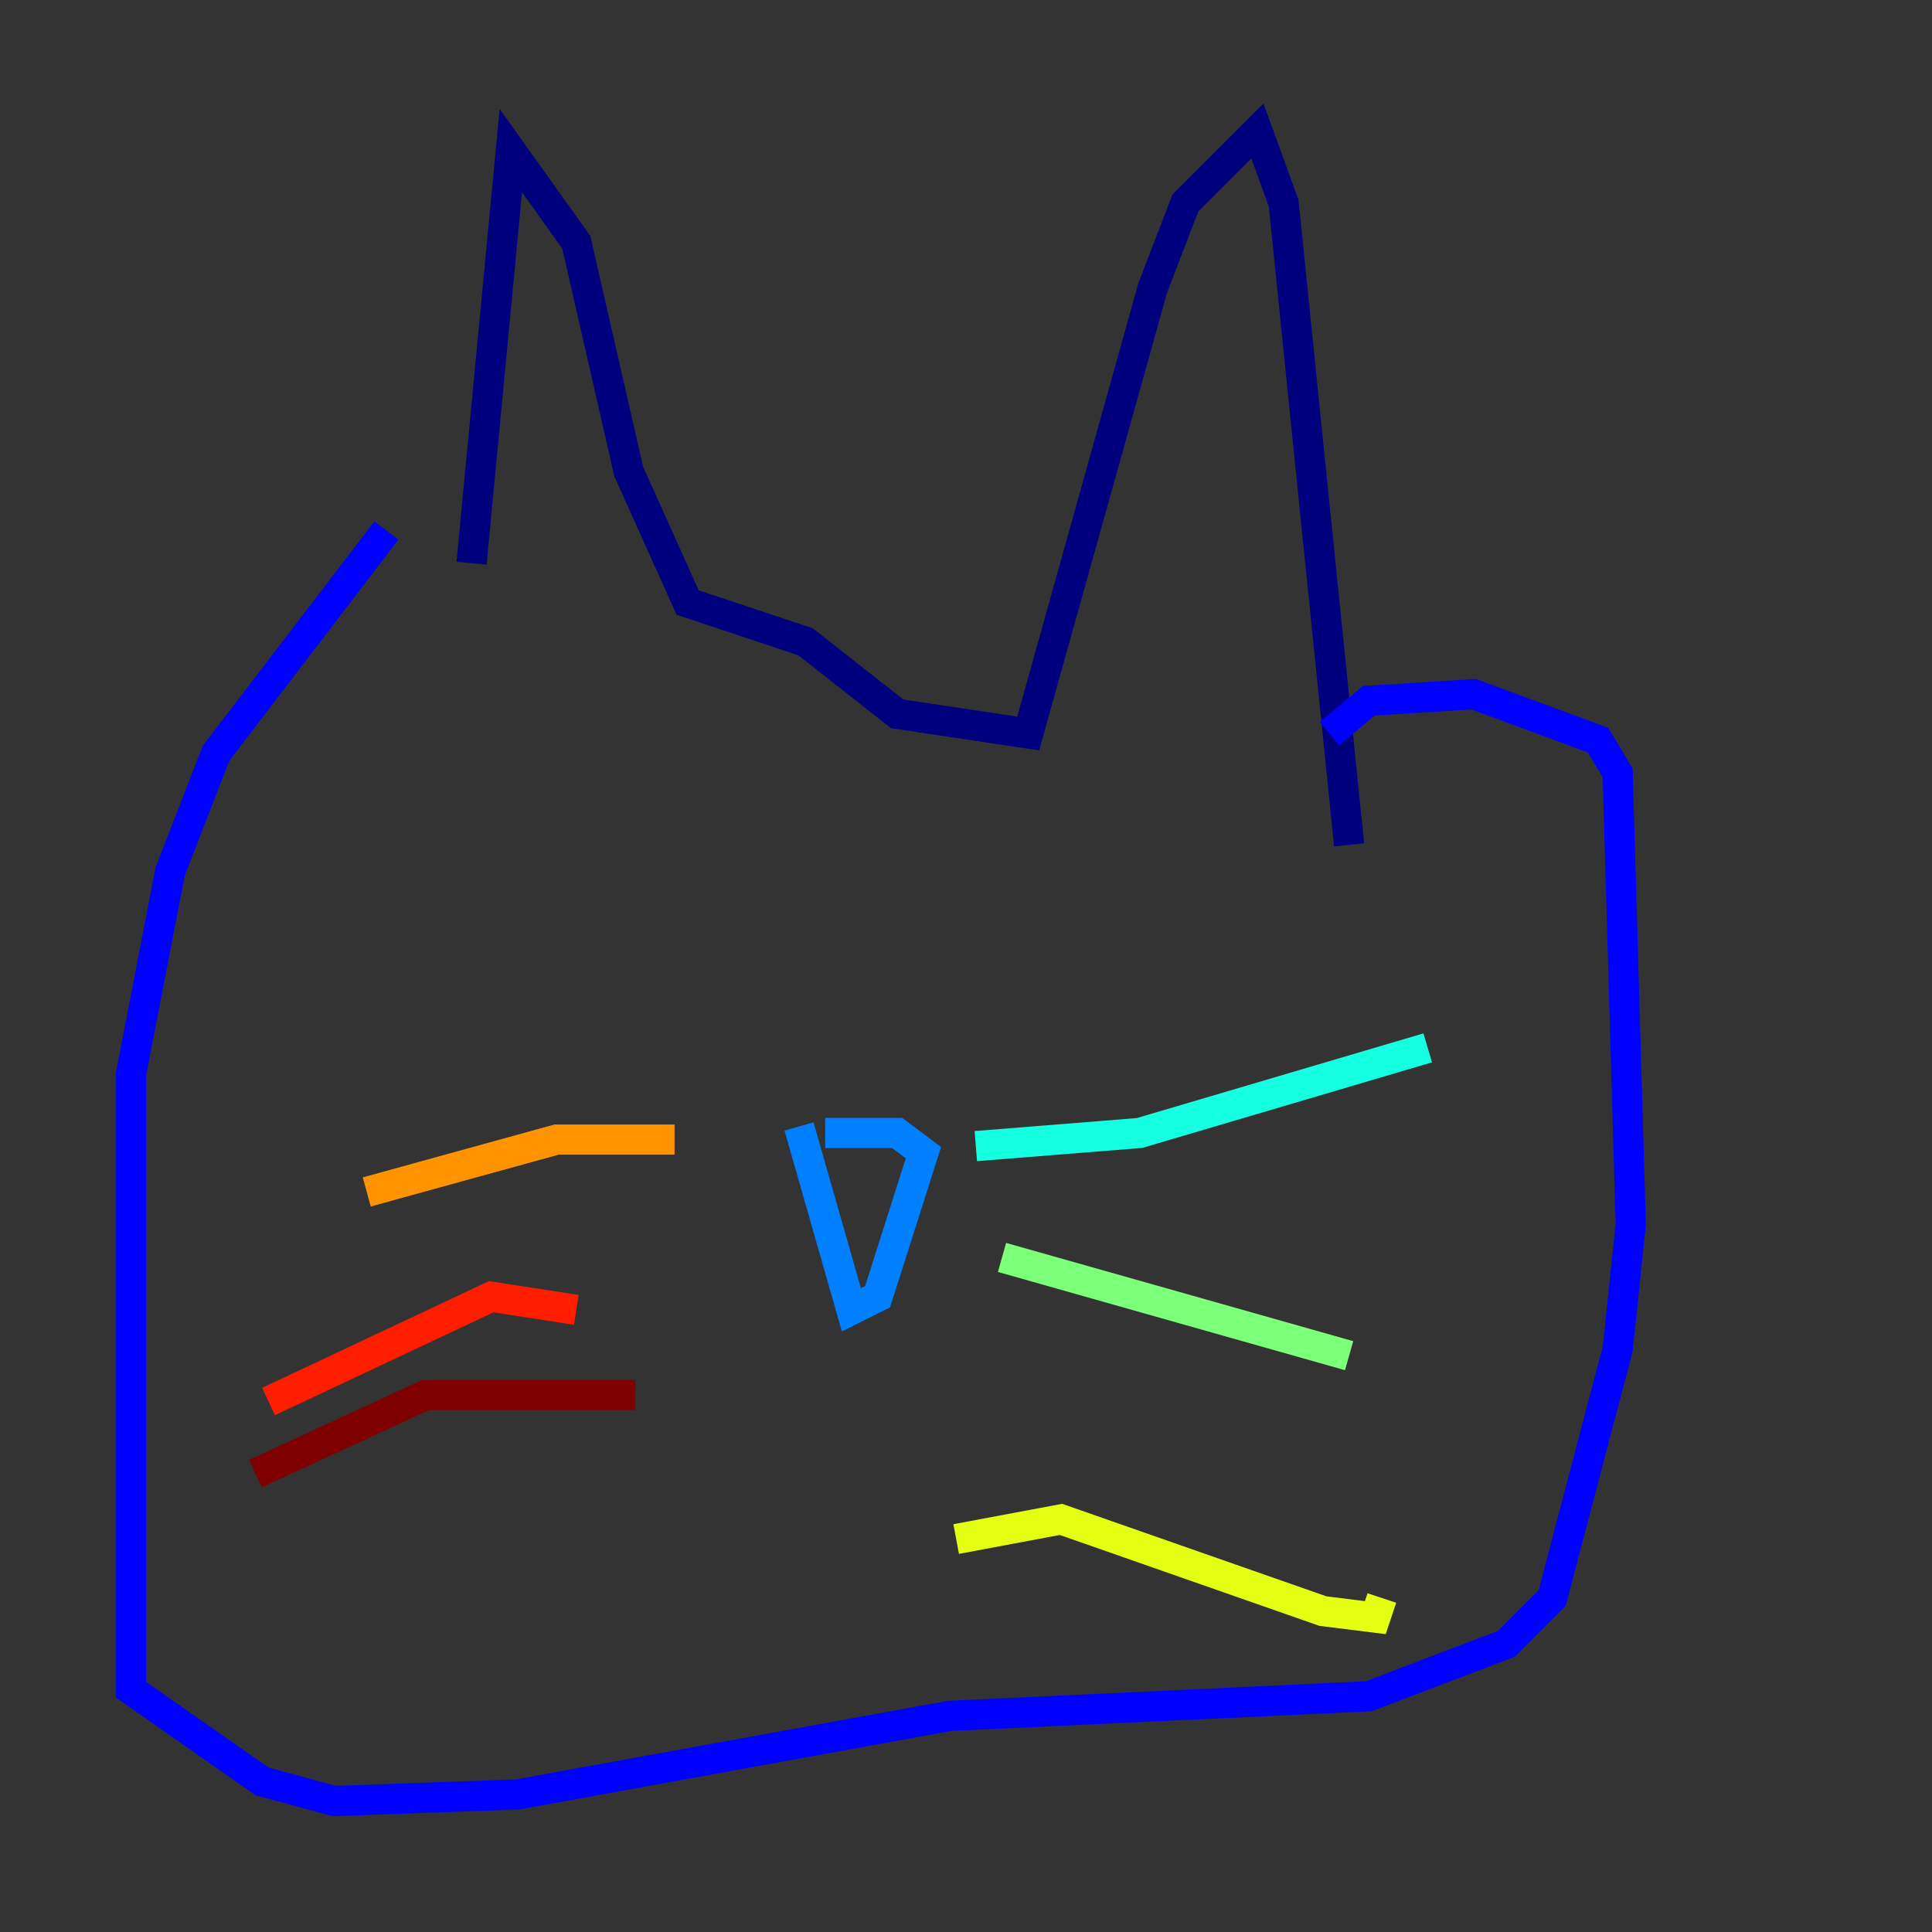 <?xml version="1.0" encoding="utf-8" ?>
<svg baseProfile="tiny" height="128" version="1.2" viewBox="0,0,128,128" width="128" xmlns="http://www.w3.org/2000/svg" xmlns:ev="http://www.w3.org/2001/xml-events" xmlns:xlink="http://www.w3.org/1999/xlink"><rect x="0" y="0" width="128" height="128" fill="#333333" stroke="none"/><defs /><polyline fill="none" points="31.241,37.315 33.844,9.98 38.183,16.054 41.654,31.241 45.559,39.919 53.37,42.522 59.444,47.295 68.122,48.597 76.366,19.091 78.536,13.451 83.308,8.678 85.044,13.451 89.383,55.973" stroke="#00007f" stroke-width="2" /><polyline fill="none" points="25.6,35.146 14.319,49.898 11.281,57.709 8.678,71.159 8.678,111.946 17.356,118.02 22.129,119.322 34.278,118.888 62.915,113.681 90.685,112.38 99.797,108.909 102.834,105.871 107.173,89.383 108.041,81.139 107.173,51.2 105.871,49.031 97.627,45.993 90.685,46.427 88.081,48.597" stroke="#0000ff" stroke-width="2" /><polyline fill="none" points="52.936,74.63 56.407,86.78 58.142,85.912 61.18,76.366 59.444,75.064 54.671,75.064" stroke="#0080ff" stroke-width="2" /><polyline fill="none" points="64.651,75.932 75.498,75.064 94.59,69.424" stroke="#15ffe1" stroke-width="2" /><polyline fill="none" points="66.386,83.308 89.383,89.817" stroke="#7cff79" stroke-width="2" /><polyline fill="none" points="63.349,101.966 70.291,100.664 87.647,106.739 91.119,107.173 91.552,105.871" stroke="#e4ff12" stroke-width="2" /><polyline fill="none" points="44.691,75.498 36.881,75.498 24.298,78.969" stroke="#ff9400" stroke-width="2" /><polyline fill="none" points="38.183,86.78 32.542,85.912 17.79,92.854" stroke="#ff1d00" stroke-width="2" /><polyline fill="none" points="42.088,92.42 28.203,92.42 16.922,97.627" stroke="#7f0000" stroke-width="2" /></svg>